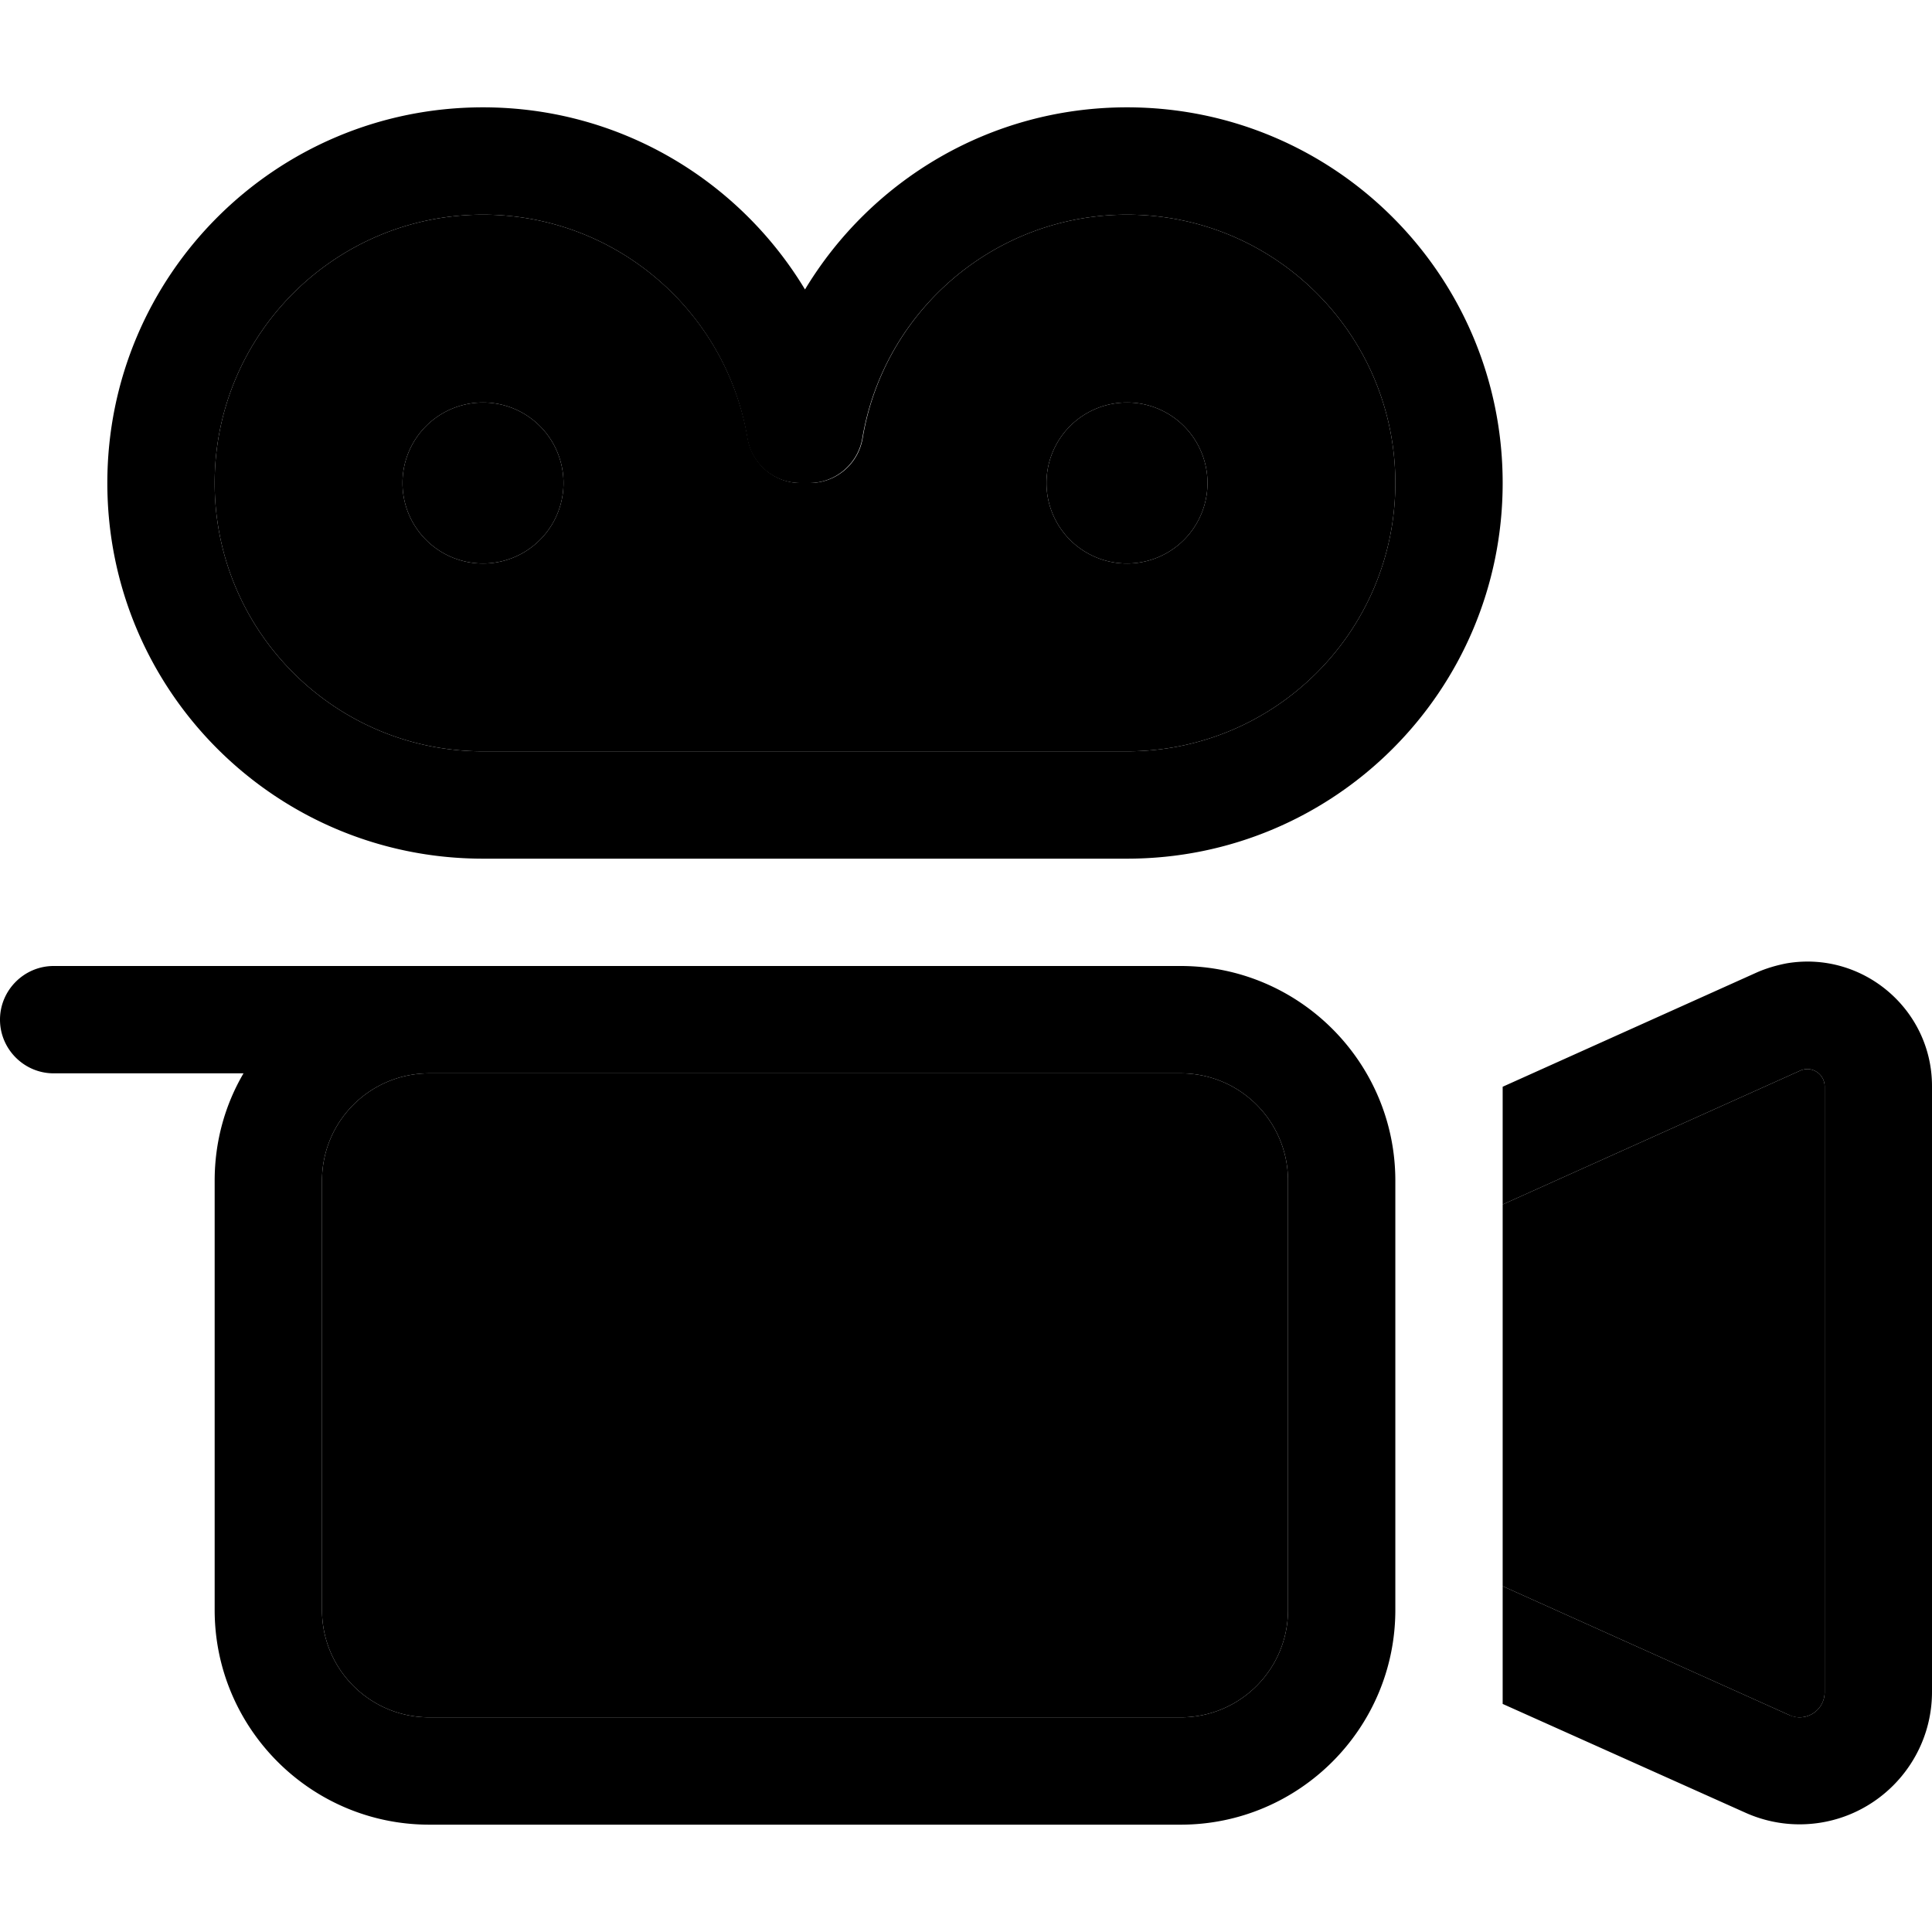 <svg xmlns="http://www.w3.org/2000/svg" width="24" height="24" viewBox="0 0 576 512"><path class="pr-icon-duotone-secondary" d="M64 112c0-44.2 35.8-80 80-80c39.6 0 72.5 28.8 78.9 66.6c1.3 7.7 8 13.4 15.8 13.4l2.7 0c7.8 0 14.5-5.6 15.8-13.4C263.5 60.8 296.4 32 336 32c44.2 0 80 35.8 80 80s-35.8 80-80 80l-192 0c-44.2 0-80-35.8-80-80zM96 320c0-17.7 14.3-32 32-32l8 0 216 0c17.7 0 32 14.3 32 32l0 128c0 17.7-14.3 32-32 32l-224 0c-17.7 0-32-14.3-32-32l0-128zm24-208a24 24 0 1 0 48 0 24 24 0 1 0 -48 0zm192 0a24 24 0 1 0 48 0 24 24 0 1 0 -48 0zM448 327.1l88.7-39.9c.4-.2 .8-.3 1.3-.4c3.1-.5 6 1.9 6 5.1l0 180.6c0 4.2-3.4 7.5-7.5 7.5c-1.1 0-2.1-.2-3.1-.7L448 440.9l0-113.8z"/><path class="pr-icon-duotone-primary" d="M144 0c40.8 0 76.4 21.8 96 54.3C259.6 21.8 295.2 0 336 0c61.9 0 112 50.1 112 112s-50.1 112-112 112l-192 0C82.1 224 32 173.9 32 112S82.1 0 144 0zM64 112c0 44.2 35.8 80 80 80l192 0c44.2 0 80-35.8 80-80s-35.8-80-80-80c-39.6 0-72.5 28.8-78.9 66.6c-1.3 7.7-8 13.4-15.8 13.4l-2.7 0c-7.8 0-14.5-5.6-15.8-13.4C216.5 60.8 183.6 32 144 32c-44.2 0-80 35.8-80 80zm80-24a24 24 0 1 1 0 48 24 24 0 1 1 0-48zm168 24a24 24 0 1 1 48 0 24 24 0 1 1 -48 0zM136 288l-8 0c-17.7 0-32 14.3-32 32l0 128c0 17.7 14.3 32 32 32l224 0c17.7 0 32-14.3 32-32l0-128c0-17.7-14.3-32-32-32l-216 0zm0-32l216 0c35.3 0 64 28.7 64 64l0 128c0 35.3-28.7 64-64 64l-224 0c-35.3 0-64-28.7-64-64l0-128c0-11.7 3.1-22.6 8.6-32L16 288c-8.8 0-16-7.2-16-16s7.2-16 16-16l112 0 8 0zM448 440.9l85.4 38.4c1 .4 2 .7 3.1 .7c4.2 0 7.5-3.4 7.5-7.5l0-180.6c0-3.2-2.9-5.6-6-5.1c-.4 .1-.9 .2-1.3 .4L448 327.1l0-35.1 75.6-34c2.9-1.3 6-2.2 9.1-2.8c22.6-3.8 43.3 13.7 43.3 36.6l0 180.6c0 21.8-17.7 39.5-39.5 39.5c-5.6 0-11.1-1.2-16.2-3.5L448 476l0-35.1z"/></svg>
